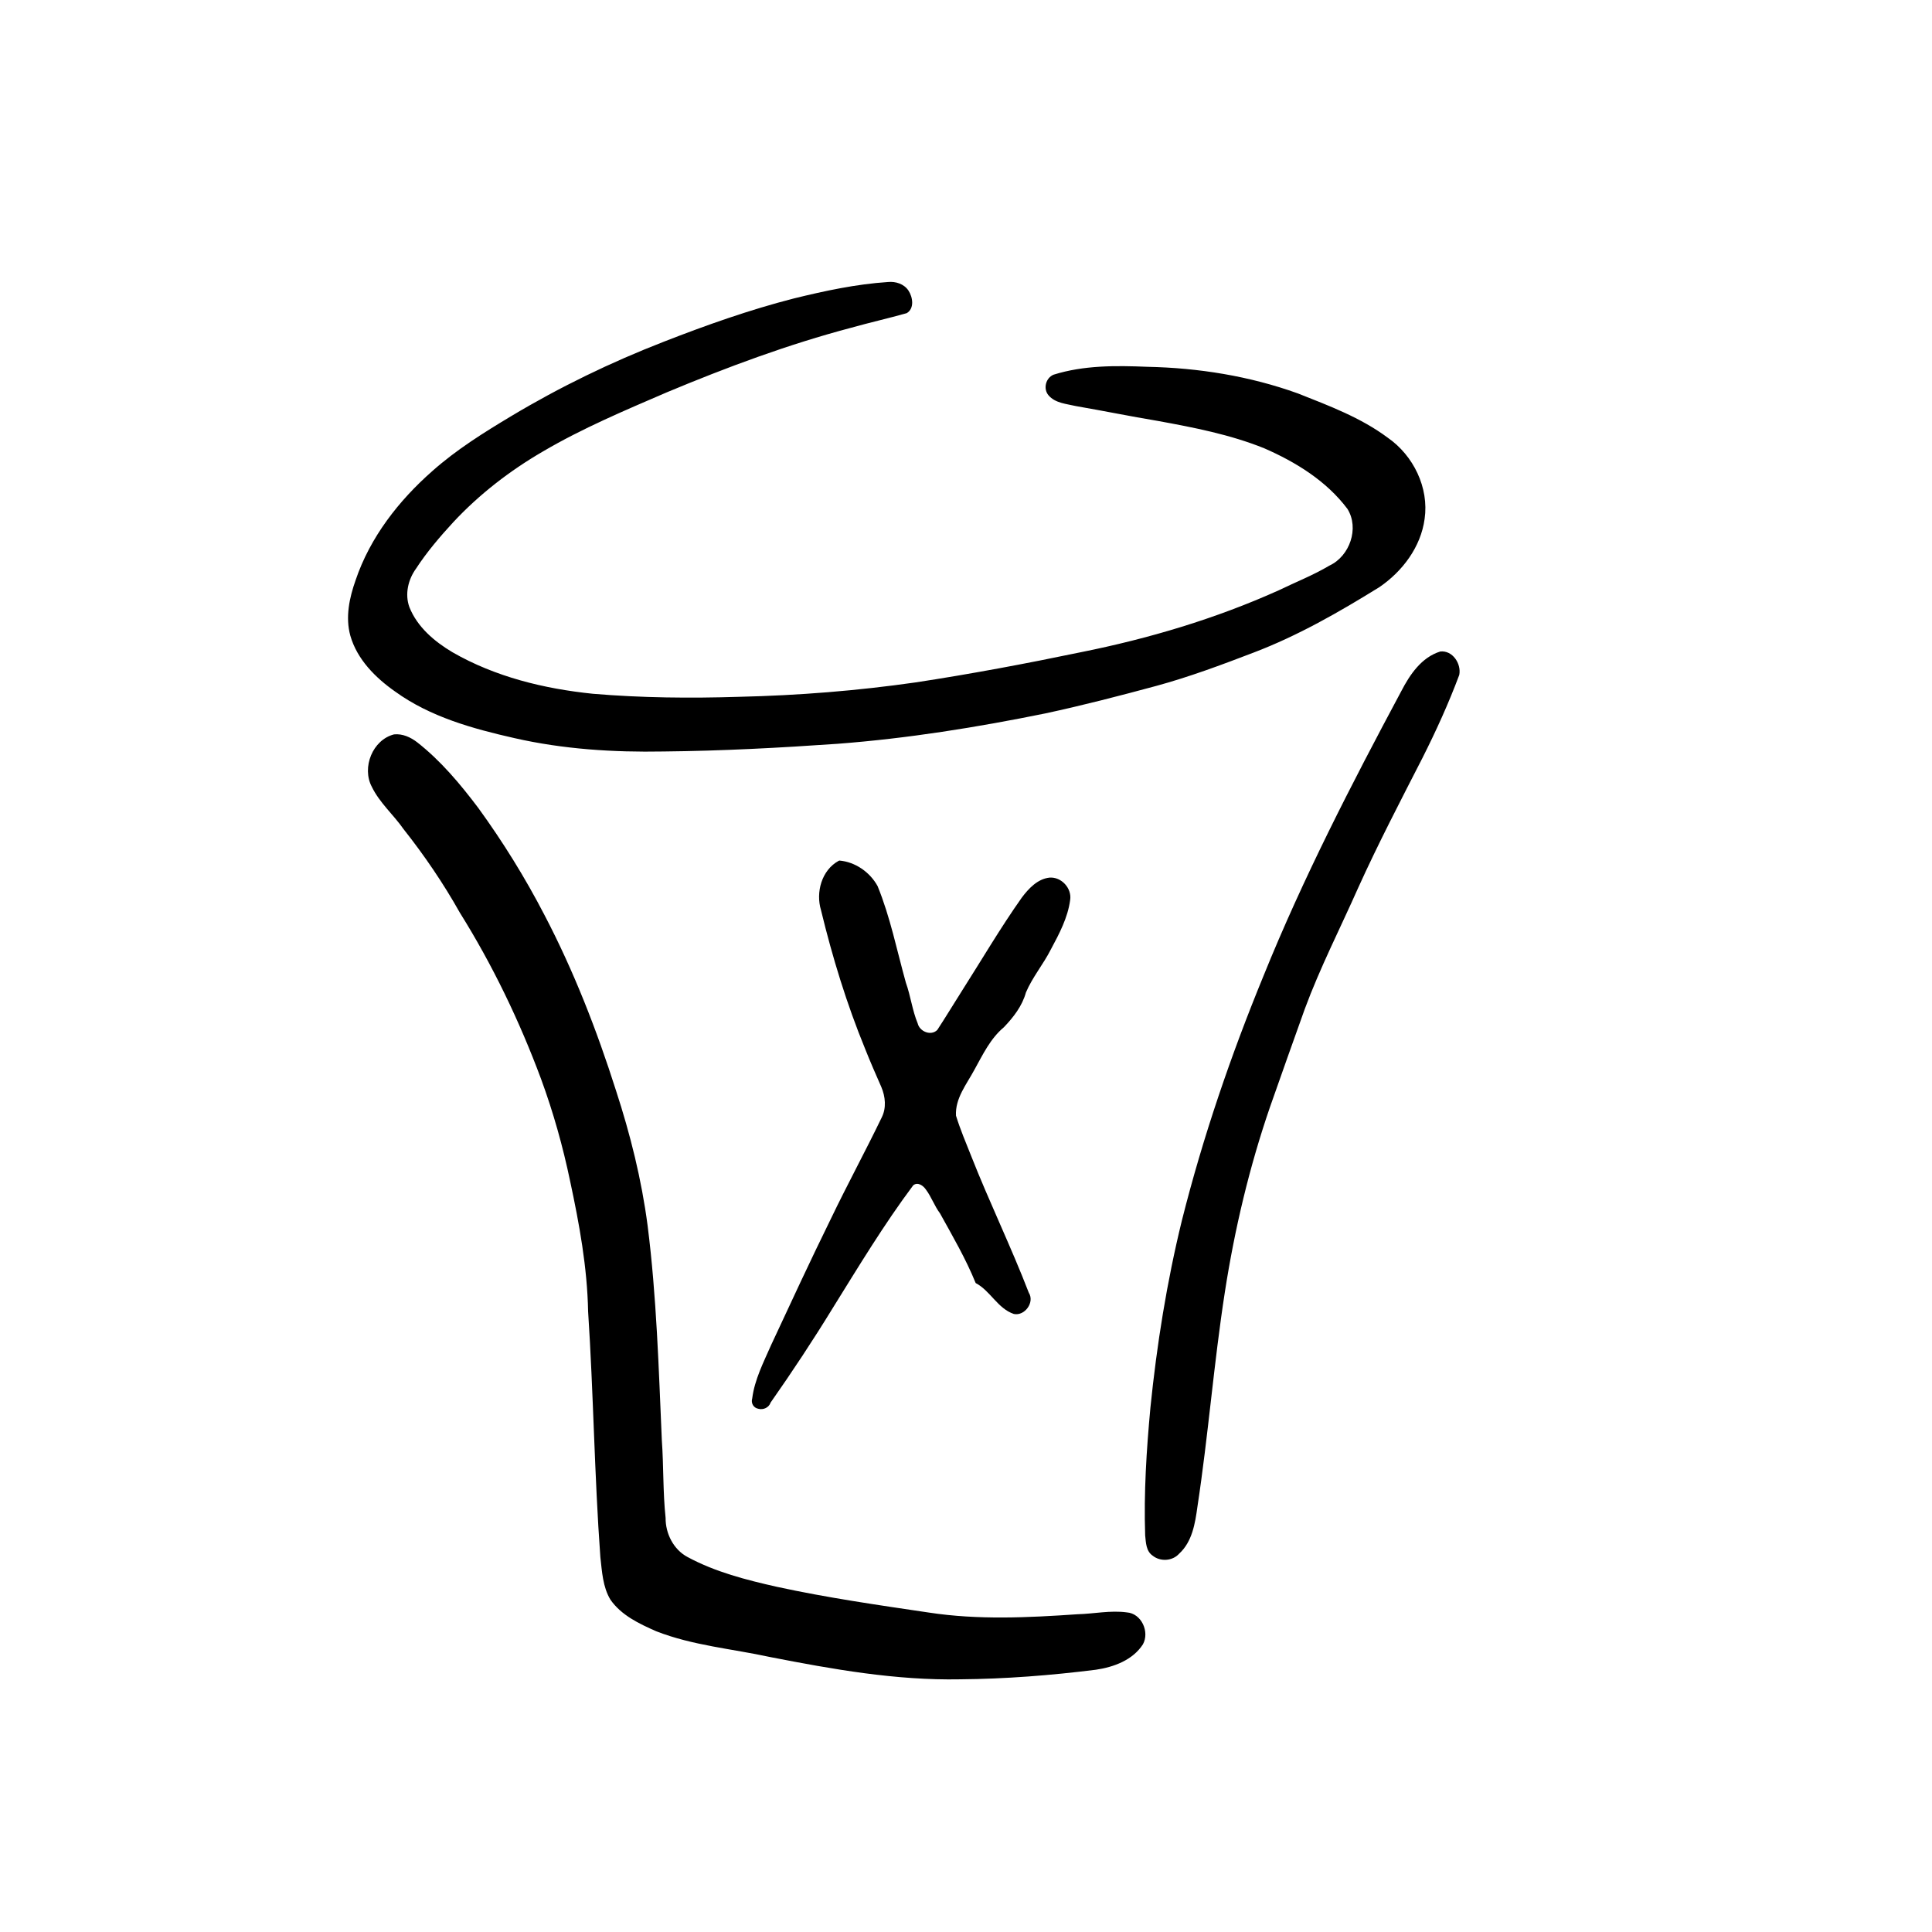 <?xml version="1.0" encoding="UTF-8" standalone="no"?>
<!-- Created with Inkscape (http://www.inkscape.org/) -->

<svg
   xmlns:dc="http://purl.org/dc/elements/1.1/"
   xmlns:cc="http://creativecommons.org/ns#"
   xmlns:rdf="http://www.w3.org/1999/02/22-rdf-syntax-ns#"
   xmlns:svg="http://www.w3.org/2000/svg"
   xmlns="http://www.w3.org/2000/svg"
   xmlns:sodipodi="http://sodipodi.sourceforge.net/DTD/sodipodi-0.dtd"
   xmlns:inkscape="http://www.inkscape.org/namespaces/inkscape"
   width="400"
   height="400"
   id="svg2"
   version="1.1"
   inkscape:version="0.48.0 r9654"
   sodipodi:docname="New document 1">
  <defs
     id="defs4" />
  <sodipodi:namedview
     id="base"
     pagecolor="#ffffff"
     bordercolor="#666666"
     borderopacity="1.0"
     inkscape:pageopacity="0.0"
     inkscape:pageshadow="2"
     inkscape:zoom="1.7254777"
     inkscape:cx="205.71429"
     inkscape:cy="201.42857"
     inkscape:document-units="px"
     inkscape:current-layer="layer1"
     showgrid="false"
     inkscape:window-width="1680"
     inkscape:window-height="997"
     inkscape:window-x="0"
     inkscape:window-y="24"
     inkscape:window-maximized="1" />
  <g
     inkscape:label="Layer 1"
     inkscape:groupmode="layer"
     id="layer1"
     transform="translate(0,-652.362)">
    <path
       style="fill:#000000"
       d="M 183.844 710.75 C 177.252 711.189 170.76 712.582 164.355 714.154 C 155.174 716.508 146.223 719.68 137.399 723.124 C 126.488 727.365 115.916 732.483 105.872 738.5 C 100.175 741.915 94.506 745.452 89.525 749.876 C 82.556 756.003 76.627 763.603 73.63 772.47 C 72.334 776.127 71.478 780.137 72.531 783.969 C 73.93 788.88 77.737 792.686 81.817 795.545 C 89.077 800.795 97.871 803.228 106.492 805.177 C 116.603 807.484 127.019 808.139 137.367 807.948 C 149.425 807.832 161.473 807.189 173.5 806.35 C 187.927 805.248 202.24 802.952 216.411 800.069 C 224.136 798.411 231.788 796.429 239.414 794.367 C 246.261 792.5 252.916 790.013 259.538 787.476 C 268.71 783.985 277.263 779.08 285.585 773.923 C 290.36 770.666 294.168 765.619 294.952 759.792 C 295.888 753.327 292.625 746.66 287.313 742.981 C 281.731 738.816 275.136 736.365 268.717 733.817 C 258.73 730.219 248.124 728.519 237.529 728.304 C 231.04 728.038 224.385 727.973 218.125 729.938 C 216.496 730.616 215.929 732.871 217.094 734.219 C 218.497 735.846 220.817 735.977 222.775 736.44 C 228.42 737.413 234.032 738.565 239.684 739.505 C 247.152 740.865 254.676 742.327 261.743 745.174 C 268.285 748.028 274.627 751.936 278.969 757.719 C 281.474 761.72 279.444 767.518 275.244 769.462 C 271.889 771.458 268.241 772.88 264.738 774.585 C 251.662 780.467 237.843 784.579 223.799 787.392 C 212.458 789.753 201.066 791.894 189.613 793.64 C 177.501 795.376 165.282 796.347 153.05 796.629 C 142.946 796.946 132.814 796.853 122.737 795.998 C 112.65 794.963 102.529 792.499 93.685 787.405 C 89.958 785.191 86.391 782.183 84.759 778.059 C 83.784 775.385 84.497 772.355 86.131 770.093 C 88.37 766.654 91.05 763.515 93.824 760.5 C 99.235 754.691 105.581 749.794 112.441 745.814 C 120.608 741.02 129.357 737.338 138.039 733.596 C 150.491 728.392 163.178 723.667 176.237 720.215 C 180.048 719.144 183.922 718.273 187.726 717.199 C 189.354 716.234 188.99 713.89 188.094 712.531 C 187.176 711.143 185.446 710.593 183.844 710.75 z M 298.188 787.25 C 294.3 788.454 291.886 792.042 290.11 795.479 C 279.818 814.716 269.791 834.144 261.603 854.388 C 254.836 870.857 249.05 887.75 244.704 905.024 C 241.581 917.763 239.506 930.746 238.181 943.79 C 237.367 952.582 236.8 961.418 237.094 970.25 C 237.255 971.745 237.267 973.509 238.656 974.453 C 240.253 975.733 242.756 975.572 244.134 974.032 C 246.839 971.56 247.442 967.755 247.916 964.305 C 250.166 949.519 251.308 934.586 253.605 919.806 C 255.623 906.81 258.671 893.961 262.952 881.521 C 265.324 874.773 267.71 868.029 270.127 861.298 C 273.304 852.694 277.498 844.524 281.209 836.149 C 285.32 827.066 289.931 818.224 294.472 809.351 C 297.307 803.731 299.923 797.993 302.125 792.094 C 302.583 789.775 300.731 786.958 298.188 787.25 z M 81.594 804.406 C 77.132 805.528 74.858 811.272 76.98 815.261 C 78.589 818.579 81.462 821.026 83.549 824.021 C 87.865 829.476 91.793 835.242 95.198 841.308 C 101.987 852.166 107.566 863.769 112.027 875.767 C 114.555 882.657 116.544 889.734 118.041 896.918 C 119.945 905.79 121.585 914.773 121.761 923.87 C 122.871 940.809 123.067 957.796 124.296 974.727 C 124.64 977.715 124.79 980.906 126.373 983.544 C 128.627 986.798 132.354 988.551 135.872 990.101 C 143.416 993.049 151.56 993.722 159.42 995.431 C 172.381 997.962 185.504 1000.298 198.761 1000.046 C 208.169 999.97 217.566 999.23 226.899 998.062 C 230.59 997.517 234.51 996.078 236.625 992.812 C 238.056 990.238 236.337 986.402 233.288 986.19 C 229.883 985.725 226.47 986.491 223.062 986.576 C 212.841 987.277 202.515 987.78 192.344 986.23 C 181.813 984.674 171.262 983.159 160.855 980.897 C 154.507 979.47 148.099 977.835 142.341 974.722 C 139.442 973.179 137.775 969.863 137.807 966.636 C 137.234 961.28 137.41 955.881 137.024 950.512 C 136.377 935.69 135.946 920.83 134.079 906.096 C 132.834 896.587 130.505 887.245 127.532 878.136 C 123.562 865.651 118.79 853.389 112.71 841.772 C 108.717 834.066 104.126 826.666 99.029 819.643 C 95.3 814.699 91.275 809.885 86.382 806.051 C 85.016 804.997 83.353 804.236 81.594 804.406 z M 173.625 830.594 C 170.11 832.521 168.858 837.111 169.982 840.802 C 172.346 850.58 175.303 860.224 179.123 869.535 C 180.176 872.191 181.322 874.808 182.472 877.42 C 183.313 879.412 183.549 881.746 182.546 883.728 C 179.146 890.773 175.408 897.652 172.021 904.706 C 167.767 913.361 163.715 922.113 159.643 930.854 C 158.081 934.422 156.233 937.982 155.738 941.89 C 155.44 942.851 155.992 943.849 157 944.031 C 158.022 944.323 159.203 943.788 159.541 942.756 C 164.039 936.344 168.356 929.808 172.445 923.128 C 177.78 914.551 183.01 905.875 189.062 897.781 C 189.984 896.994 191.147 897.827 191.7 898.649 C 192.849 900.183 193.462 902.038 194.614 903.57 C 197.232 908.297 199.963 912.982 202 918 C 205.054 919.607 206.541 923.27 209.906 924.406 C 212.17 924.872 214.264 921.99 213 920 C 209.309 910.434 204.814 901.204 201.059 891.664 C 199.964 888.916 198.799 886.167 197.928 883.349 C 197.724 879.75 200.15 876.824 201.752 873.824 C 203.48 870.711 205.053 867.368 207.841 865.043 C 209.817 862.979 211.638 860.644 212.406 857.844 C 213.753 854.669 216.021 851.995 217.571 848.922 C 219.298 845.709 221.071 842.379 221.562 838.719 C 221.96 836.282 219.75 833.868 217.286 834.062 C 214.819 834.335 212.967 836.317 211.552 838.203 C 207.104 844.495 203.209 851.157 199.068 857.652 C 197.392 860.294 195.774 862.976 194.062 865.594 C 192.77 866.91 190.399 865.942 190 864.25 C 188.875 861.541 188.545 858.582 187.555 855.827 C 185.688 849.133 184.328 842.26 181.692 835.809 C 180.105 832.931 177.082 830.812 173.781 830.531 L 173.625 830.594 z "
       id="path3079"
       inkscape:connector-curvature="0" />
  </g>
</svg>
